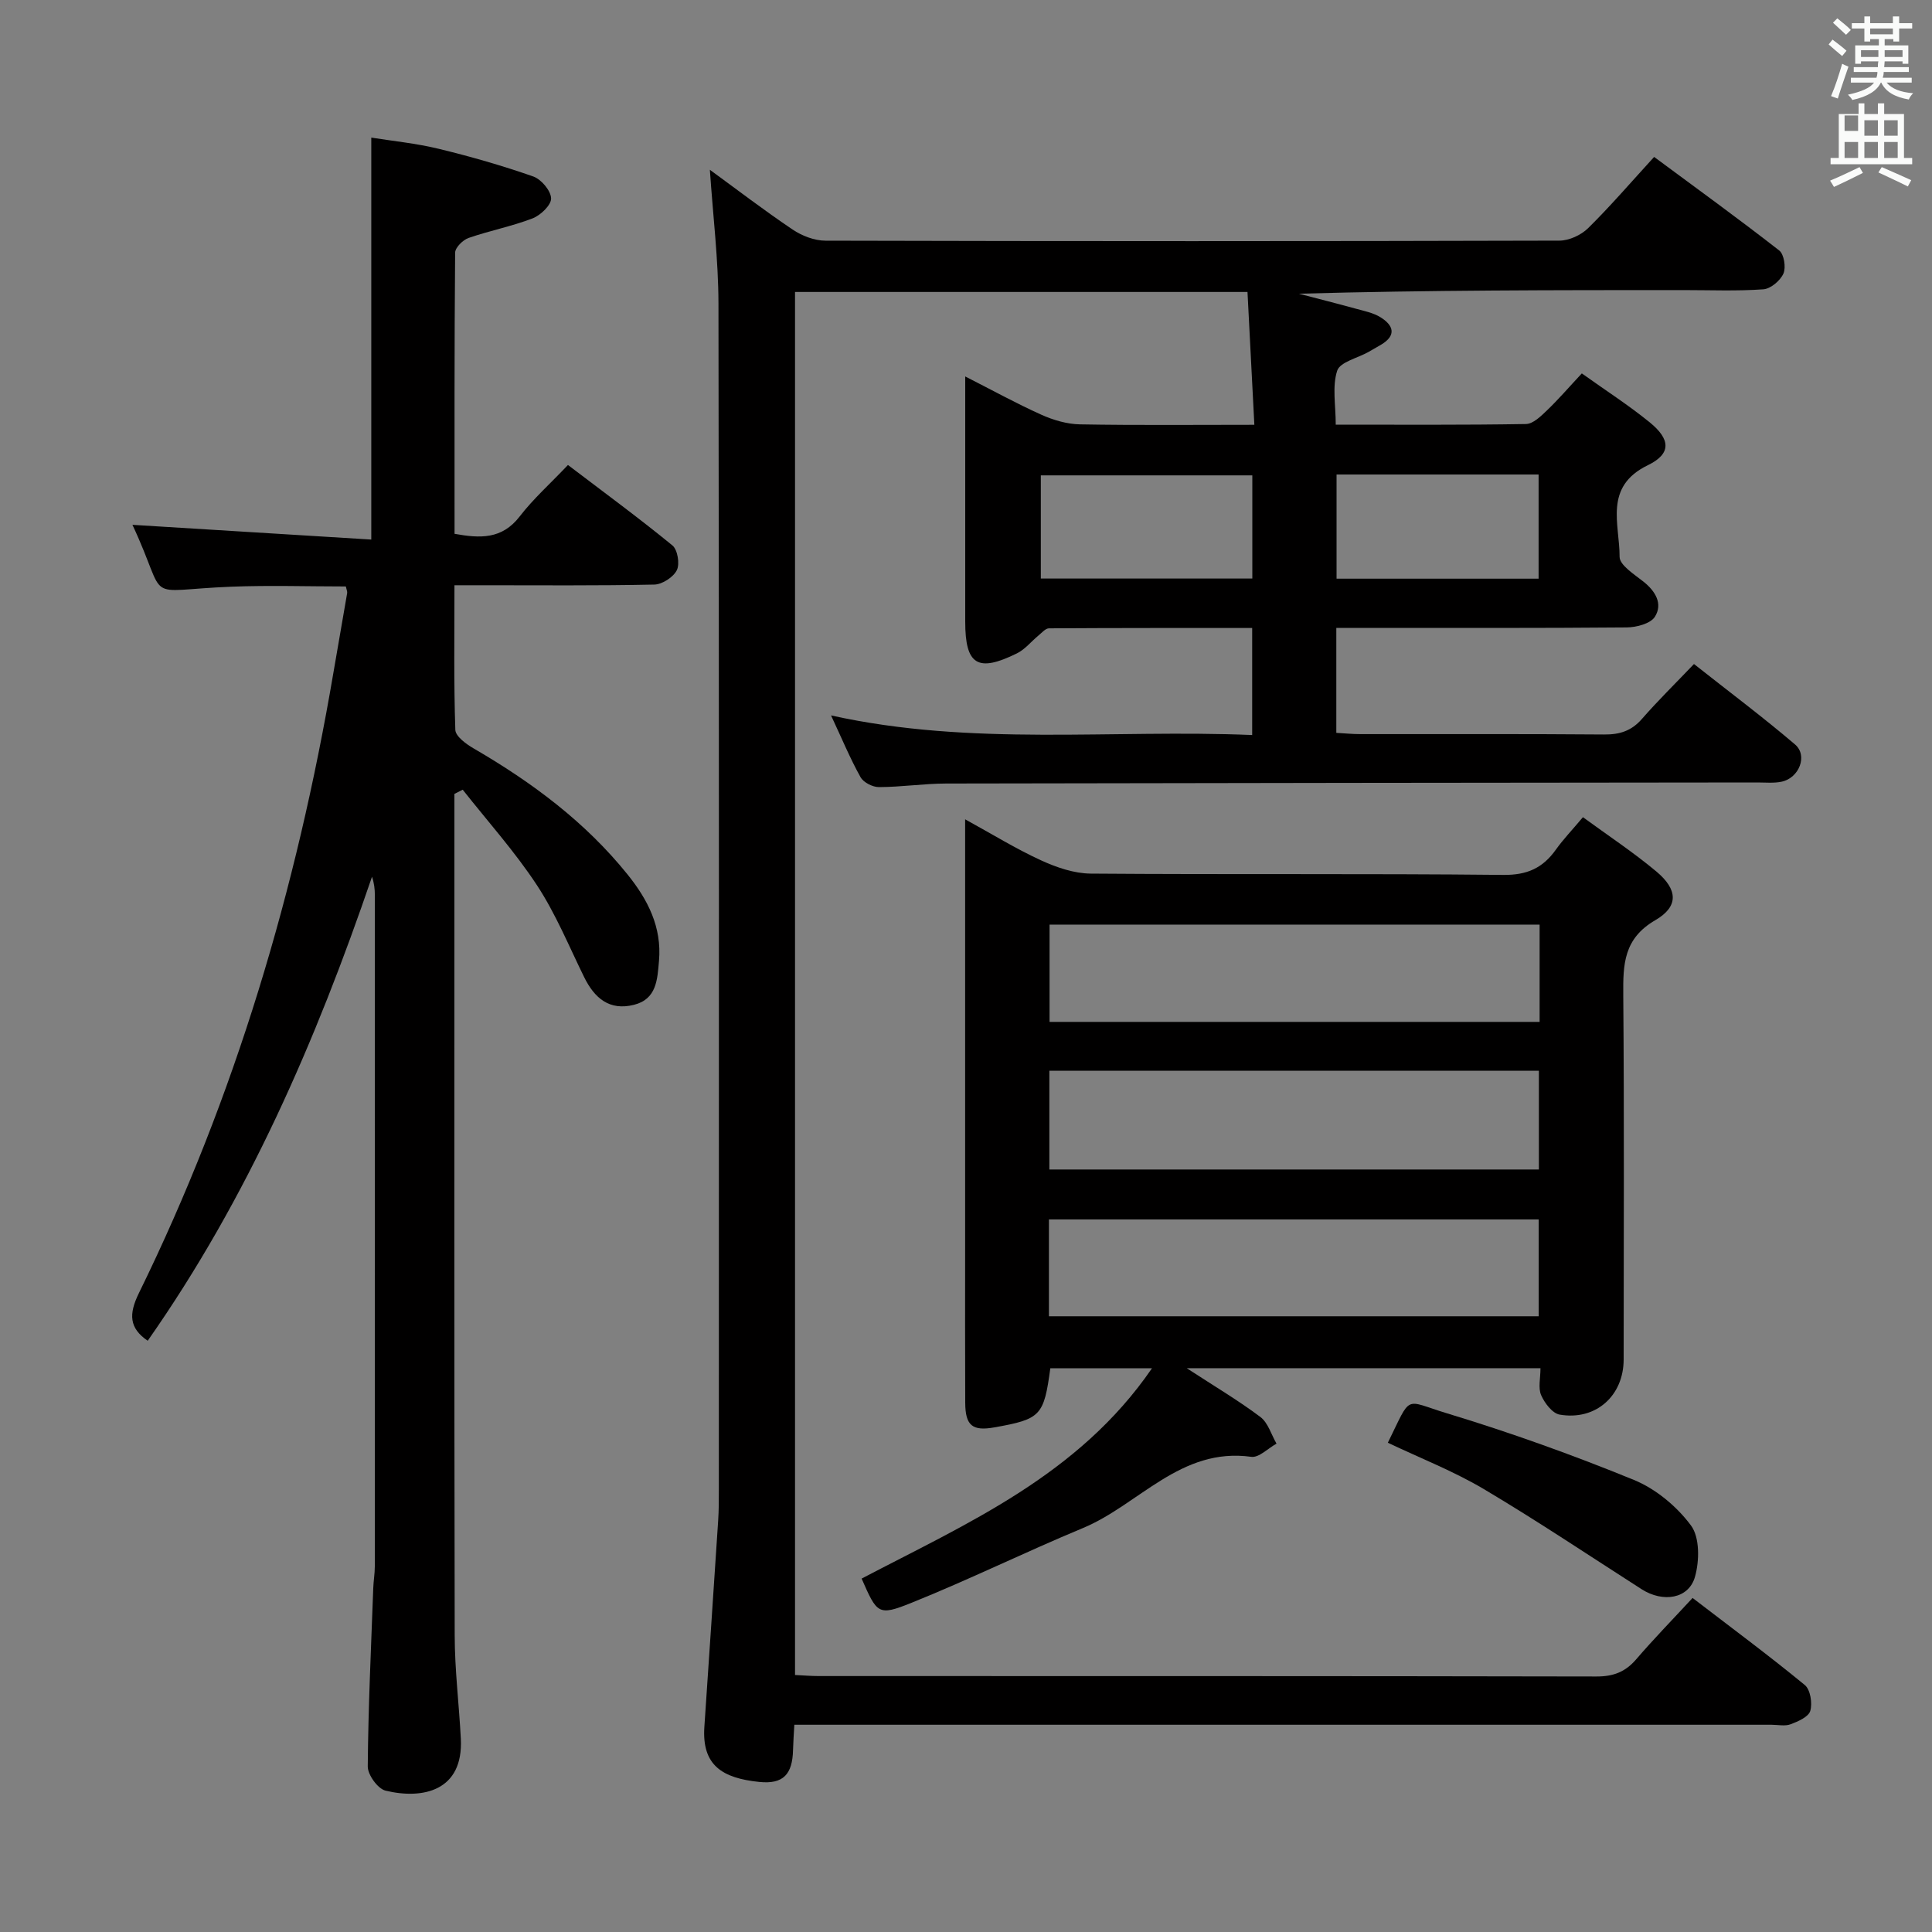 <svg enable-background="new 0 0 400 400" viewBox="0 0 400 400" xmlns="http://www.w3.org/2000/svg"><rect x="0" y="0" width="400" height="400" fill="#808080" stroke="none"/><path d="m378.6 9.2.8-1c.9.7 1.9 1.4 2.9 2.3l-.9 1.1c-1.1-.9-2-1.7-2.8-2.4zm.5 10.7c.9-2.1 1.6-4.3 2.3-6.7.4.2.8.4 1.3.6-.7 2.1-1.5 4.3-2.2 6.6zm.4-15.2.9-.9c1 .8 2 1.6 2.8 2.4l-1 1c-1-.9-1.9-1.8-2.7-2.5zm12.5-1.3h1.2v1.4h2.7v1.1h-2.7v2.7h-1.2v-.5h-1.8v1.3h4.9v3.8h-1.2v-.5h-3.7c0 .4-.1.9-.1 1.2h5.1v1h-5.2c0 .5-.1.9-.2 1.2h6v1h-5.2c1.1 1.3 2.9 2 5.5 2.2-.4.4-.7.8-.9 1.3-2.9-.5-4.8-1.6-5.7-3.5h-.1c-.8 1.7-2.7 2.9-5.9 3.6-.2-.4-.6-.8-.9-1.1 2.8-.6 4.6-1.4 5.4-2.5h-4.8v-1h5.3c.1-.3.2-.7.2-1.2h-4.9v-1h5c0-.4 0-.8.1-1.2h-3.6v.5h-1.2v-3.8h4.9v-1.3h-1.8v.5h-1.2v-2.7h-2.6v-1.1h2.6v-1.4h1.2v1.4h4.7v-1.4zm-6.7 8.4h3.6c0-.4 0-.9 0-1.4h-3.6zm1.9-4.7h4.7v-1.2h-4.7zm6.7 3.3h-3.7v1.4h3.7z" fill="#fafbfa"/><path d="m384.7 21.4h1.3v2.2h2.8v-2.2h1.3v2.2h4.1v9.1h1.7v1.3h-16.9v-1.3h1.7v-9.1h4.1v-2.2zm.3 13.2.7 1.2c-1.8.9-3.8 1.9-6 2.9-.2-.4-.5-.8-.8-1.3 2.4-1 4.4-2 6.1-2.8zm-3.1-7.5h2.8v-3.2h-2.8v4.2zm0 5.6h2.8v-3.3h-2.8zm4.1-4.6h2.8v-3.2h-2.8zm0 4.6h2.8v-3.3h-2.8zm3.6 1.9c2.1.9 4.1 1.8 6.1 2.7l-.7 1.3c-2.2-1.1-4.2-2-6.1-2.9zm3.3-9.7h-2.8v3.2h2.8zm-2.8 7.8h2.8v-3.3h-2.8z" fill="#fafbfa"/><g fill="#010000"><path d="m146.97 35.15c5.55 4.05 11.22 8.4 17.14 12.38 1.93 1.3 4.5 2.29 6.78 2.3 50.66.13 101.32.13 151.99-.01 2-.01 4.46-1.15 5.91-2.57 4.61-4.54 8.84-9.47 13.68-14.76 8.74 6.47 17.44 12.77 25.9 19.37 1 .78 1.43 3.52.87 4.78-.65 1.46-2.64 3.15-4.16 3.26-5.47.39-10.99.16-16.49.16-26.49 0-52.99 0-79.67.75 3.93 1.03 7.87 2.02 11.78 3.1 1.75.48 3.64.85 5.14 1.79 2.66 1.66 3.35 3.73.09 5.67-.86.51-1.73 1.01-2.6 1.5-2.26 1.27-5.89 2.08-6.48 3.88-1.06 3.27-.3 7.14-.3 11.17 13.47 0 26.43.09 39.39-.13 1.48-.03 3.1-1.63 4.35-2.83 2.39-2.29 4.56-4.82 7.21-7.65 4.94 3.53 9.69 6.58 14.03 10.11 4.34 3.52 4.55 6.51-.35 8.89-9.23 4.47-5.83 12.25-5.86 18.97-.01 1.72 3.05 3.64 4.95 5.15 2.5 1.99 4.03 4.6 2.36 7.26-.9 1.43-3.83 2.2-5.86 2.21-18.16.16-36.33.1-54.49.1-1.78 0-3.57 0-5.61 0v21.73c1.74.1 3.34.26 4.94.26 16.83.02 33.66-.06 50.49.08 3.24.03 5.68-.74 7.85-3.23 3.28-3.76 6.85-7.26 10.77-11.36 7.24 5.72 14.26 10.97 20.92 16.65 2.69 2.29.86 6.94-2.77 7.71-1.6.34-3.32.16-4.98.16-55.99.06-111.99.1-167.98.22-4.64.01-9.29.73-13.93.74-1.31.01-3.22-.97-3.82-2.06-2.17-3.9-3.89-8.05-6.1-12.78 29.15 6.46 58.07 2.84 87.19 4.06 0-7.55 0-14.61 0-22.16-14.16 0-28.11-.02-42.06.07-.73 0-1.49.91-2.18 1.48-1.5 1.23-2.78 2.87-4.46 3.7-8.15 4.02-10.71 2.39-10.71-6.56 0-16.66 0-33.32 0-50.77 5.55 2.82 10.55 5.58 15.75 7.92 2.48 1.11 5.31 1.95 8 2 11.79.21 23.58.09 36.11.09-.49-9.39-.95-18.28-1.42-27.5-31.45 0-62.36 0-93.68 0v286.34c1.7.08 3.31.22 4.93.22 53.66.01 107.32-.02 160.98.09 3.48.01 5.97-.92 8.22-3.53 3.67-4.27 7.61-8.31 11.7-12.73 8.34 6.39 15.94 12.03 23.24 18.03 1.15.95 1.59 3.75 1.13 5.35-.36 1.24-2.52 2.19-4.07 2.77-1.17.44-2.63.1-3.97.1-65.33 0-130.65 0-195.98 0-1.97 0-3.94 0-6.32 0-.11 2-.23 3.6-.27 5.21-.12 5.02-1.98 7.15-7.01 6.63-7.63-.79-11.88-3.42-11.35-11.38.96-14.25 1.93-28.5 2.86-42.75.14-2.16.14-4.33.14-6.49.01-81.83.06-163.65-.08-245.48-.02-9.11-1.14-18.21-1.78-27.68zm112.31 84.63c0-7.27 0-14.33 0-21.36-14.82 0-29.33 0-43.79 0v21.36zm59.27.03c0-7.51 0-14.54 0-21.57-14.11 0-27.84 0-41.83 0v21.57z"/><path d="m94.09 121.17c0 10.37-.15 20.16.18 29.94.05 1.35 2.26 2.96 3.82 3.86 12.04 7 23.08 15.19 31.87 26.12 4.16 5.18 7.08 10.84 6.48 17.81-.34 3.9-.47 7.96-5.2 9.14-5.07 1.27-8.16-1.39-10.3-5.74-3.15-6.41-5.88-13.11-9.78-19.04-4.57-6.95-10.19-13.21-15.36-19.76-.57.29-1.14.58-1.72.87v4.75c0 56.49-.05 112.98.06 169.47.01 7.13.9 14.26 1.27 21.4.55 10.82-7.89 12.61-15.6 10.74-1.6-.39-3.69-3.29-3.67-5.02.1-12.3.69-24.61 1.14-36.91.05-1.49.32-2.98.32-4.47.02-46.33.02-92.65.01-138.98 0-1.25-.14-2.5-.59-3.83-11.58 33.95-25.74 66.55-46.44 96.07-3.85-2.63-3.95-5.52-1.83-9.85 19.96-40.7 32.66-83.71 40.25-128.3.95-5.56 1.93-11.11 2.88-16.67.05-.3-.13-.65-.28-1.35-7.85 0-15.8-.26-23.72.05-18.92.75-12.73 3.7-20.46-12.81 16.4 1.01 32.98 2.03 49.45 3.05 0-28.24 0-55.3 0-83.22 4.38.7 9.28 1.18 14.01 2.33 6.59 1.6 13.14 3.48 19.53 5.72 1.65.58 3.63 2.93 3.69 4.52.05 1.38-2.17 3.51-3.83 4.15-4.3 1.66-8.9 2.54-13.27 4.06-1.17.41-2.76 1.99-2.77 3.04-.17 19.31-.12 38.62-.12 58.21 5.26.95 9.8 1.18 13.48-3.59 2.83-3.67 6.35-6.81 10-10.66 7.49 5.7 14.71 10.99 21.62 16.65 1.08.88 1.57 3.84.92 5.13-.72 1.45-3.03 2.95-4.67 2.98-11.83.25-23.66.14-35.49.14-1.82 0-3.6 0-5.88 0z"/><path d="m318.94 283.27c-24.31 0-48.16 0-73.24 0 5.75 3.75 10.69 6.67 15.25 10.1 1.59 1.2 2.25 3.64 3.34 5.52-1.75.96-3.64 2.95-5.22 2.73-14.64-2.04-23.24 9.91-34.87 14.75-11.93 4.96-23.56 10.68-35.55 15.5-6.85 2.75-7.06 2.25-10.26-5.04 21.86-11.46 44.92-21.38 60.12-43.55-7.66 0-14.37 0-21.05 0-1.34 9.86-1.97 10.53-11.56 12.24-4.57.82-6.04-.35-6.06-5.11-.05-10.66-.02-21.32-.02-31.98 0-27.49 0-54.97 0-82.46 0-1.82 0-3.63 0-6.34 5.6 3.07 10.51 6.11 15.71 8.49 3.2 1.47 6.84 2.72 10.29 2.75 28.48.22 56.97-.03 85.45.27 4.92.05 8.14-1.43 10.84-5.21 1.53-2.15 3.38-4.07 5.62-6.74 5.21 3.81 10.44 7.26 15.22 11.26 4.42 3.71 4.66 7.22-.23 10.06-6.58 3.82-6.69 9.15-6.64 15.49.21 25.15.09 50.31.08 75.46 0 7.53-5.78 12.71-13.25 11.42-1.51-.26-3.13-2.4-3.84-4.04-.64-1.5-.13-3.51-.13-5.57zm-101.68-41.14h101.35c0-7.05 0-13.63 0-20.45-33.92 0-67.5 0-101.35 0zm101.5-50.7c-34.14 0-67.81 0-101.46 0v20.14h101.46c0-6.82 0-13.27 0-20.14zm-101.59 81.09h101.4c0-6.99 0-13.56 0-20.05-34.04 0-67.7 0-101.4 0z"/><path d="m287.34 298.7c5.01-10.17 3.19-8.83 12.2-6.1 13.11 3.97 26.06 8.62 38.74 13.8 4.54 1.86 8.91 5.5 11.83 9.45 1.82 2.46 1.75 7.31.82 10.6-1.29 4.59-6.62 5.41-11.05 2.58-10.87-6.96-21.6-14.16-32.7-20.75-6.23-3.69-13.08-6.36-19.84-9.58z"/></g></svg>